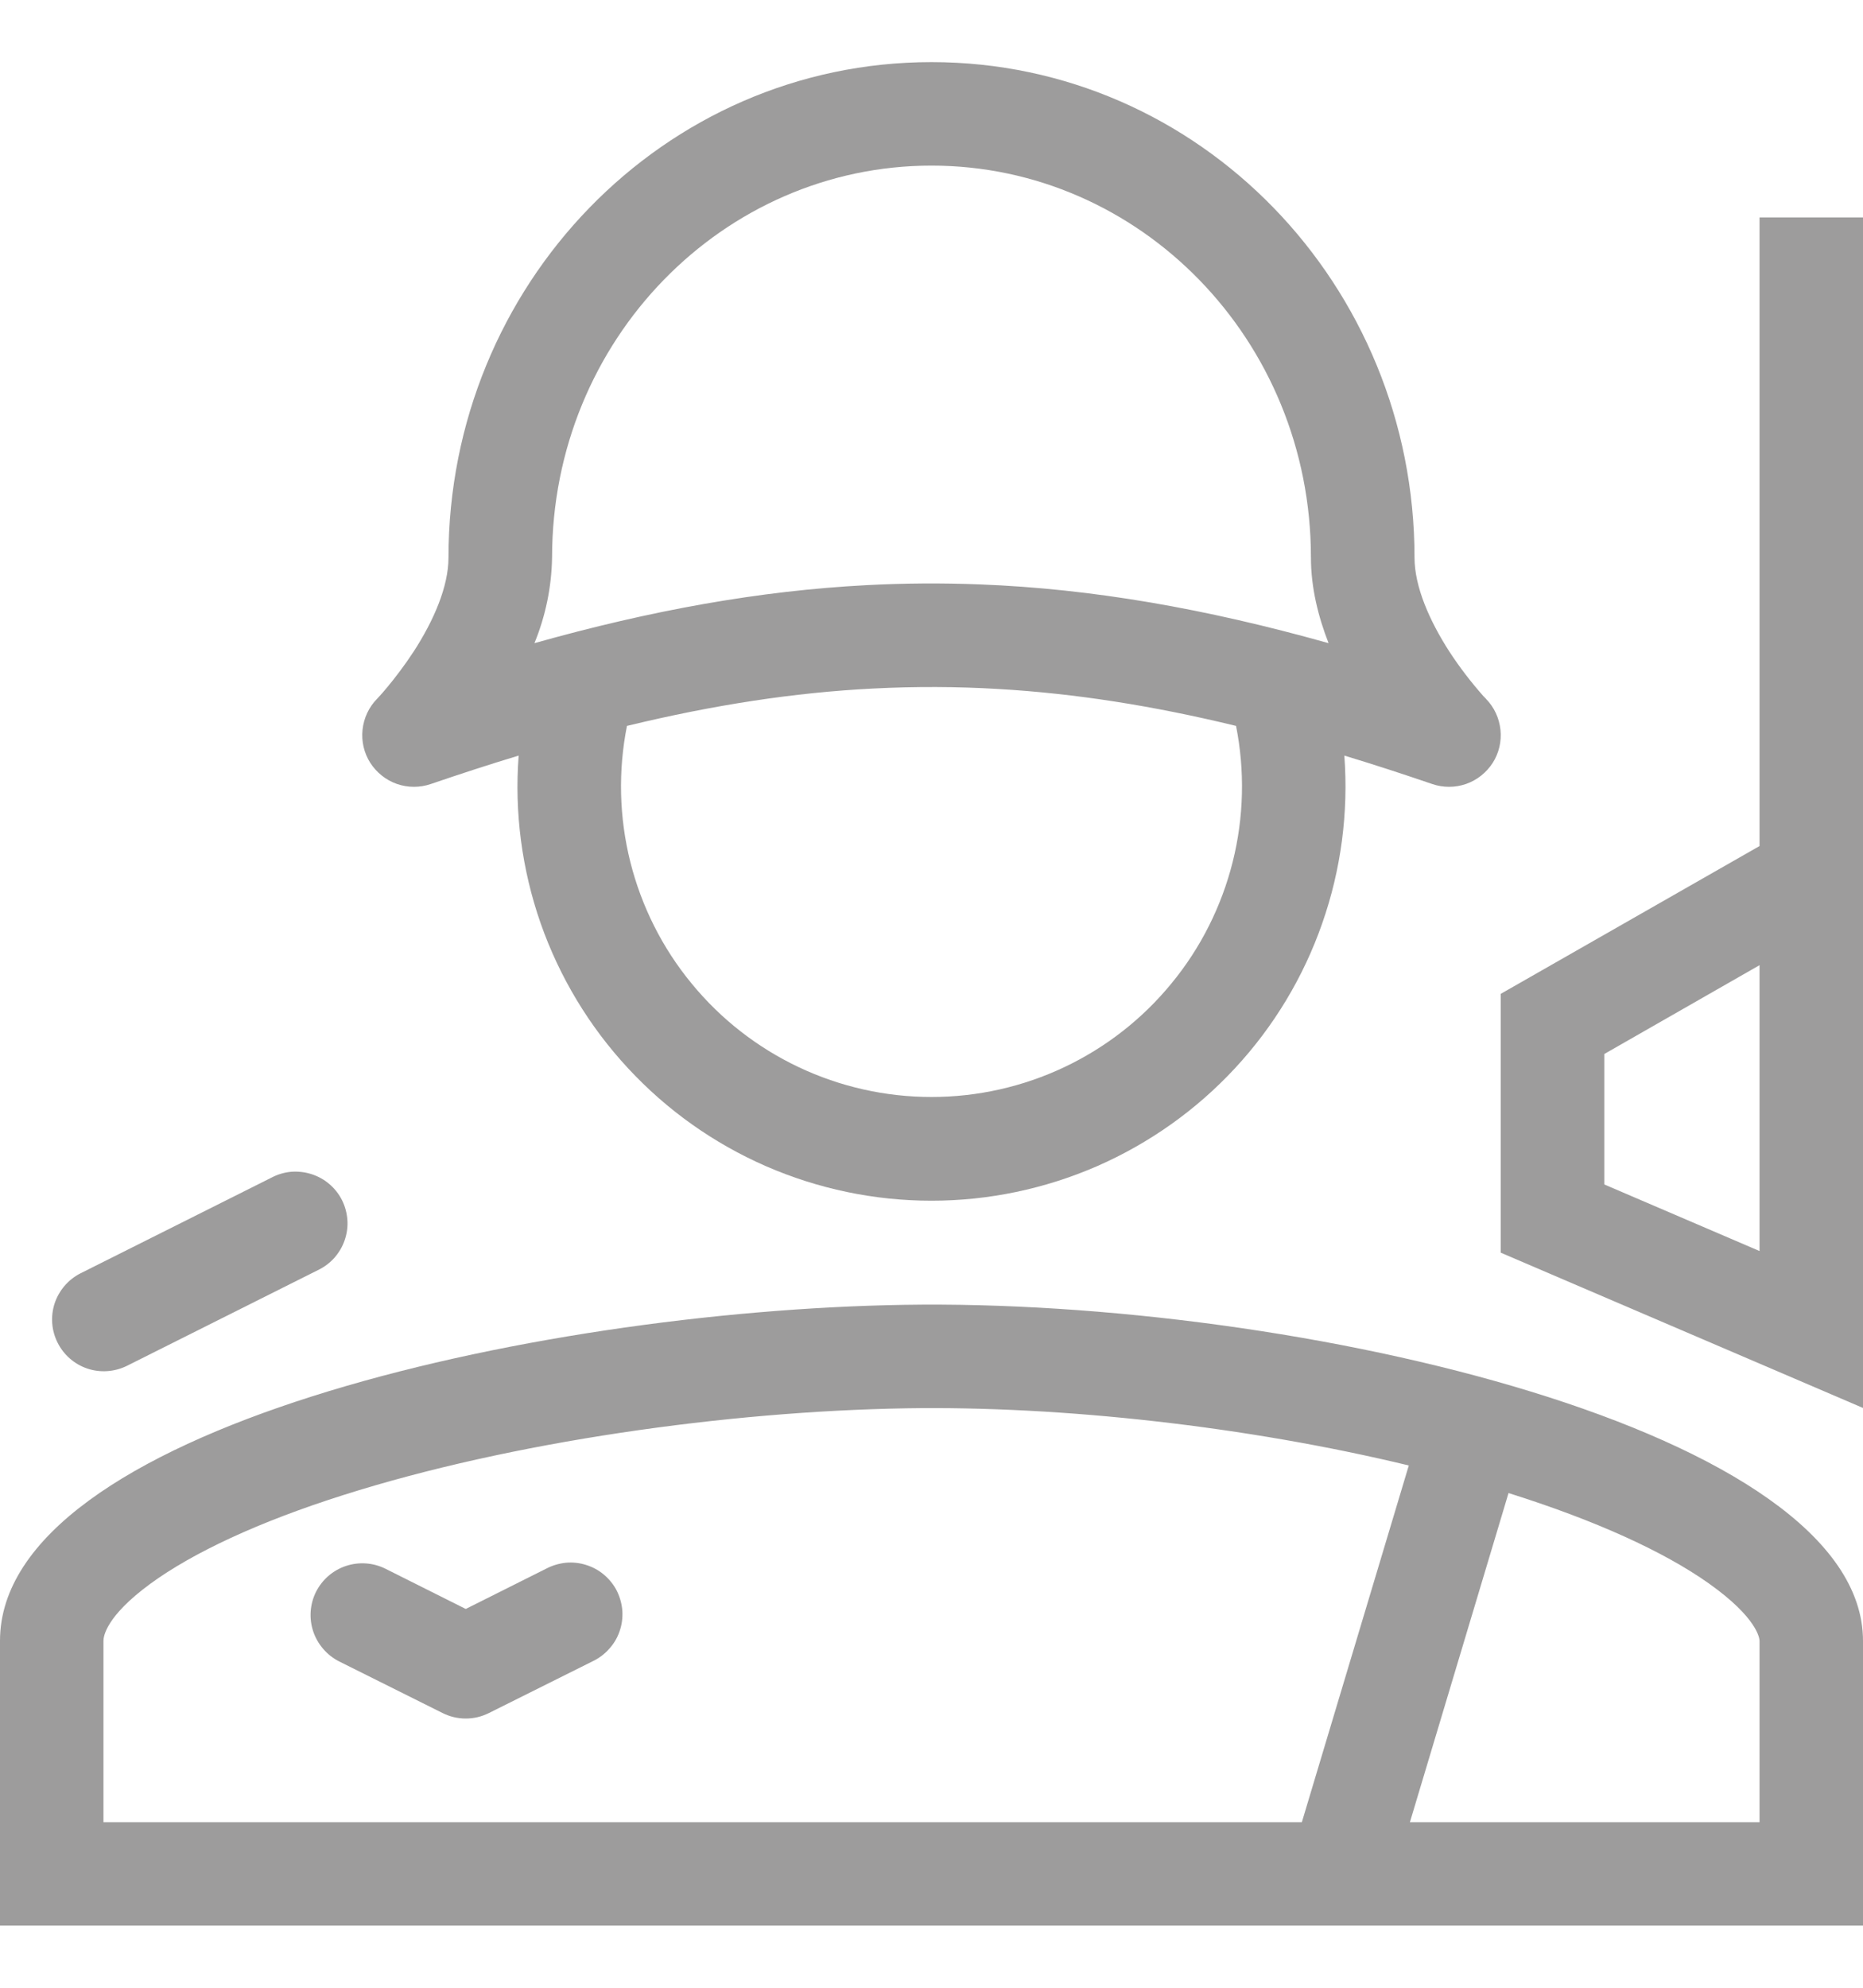 <svg viewBox="0 0 15 16" fill="none" xmlns="http://www.w3.org/2000/svg">
  <g id="military">
    <g id="military_2">
      <path fill-rule="evenodd" clip-rule="evenodd"
        d="M4.176 6.082C3.947 6.151 3.711 6.228 3.468 6.311C3.38 6.341 3.284 6.341 3.195 6.31C3.107 6.279 3.032 6.219 2.981 6.14C2.931 6.061 2.909 5.967 2.919 5.874C2.929 5.781 2.969 5.693 3.035 5.626L3.038 5.623C3.067 5.592 3.095 5.56 3.122 5.527C3.179 5.458 3.255 5.36 3.331 5.244C3.491 4.997 3.611 4.723 3.611 4.488C3.611 2.297 5.341 0.5 7.5 0.5C9.659 0.5 11.389 2.297 11.389 4.488C11.389 4.723 11.51 4.997 11.669 5.244C11.752 5.371 11.844 5.491 11.945 5.605L11.948 5.607C11.955 5.615 11.959 5.62 11.963 5.623L11.965 5.626C12.031 5.693 12.071 5.781 12.081 5.874C12.091 5.967 12.069 6.061 12.019 6.14C11.968 6.219 11.893 6.279 11.805 6.31C11.716 6.341 11.62 6.341 11.532 6.311C11.289 6.228 11.053 6.151 10.824 6.082C10.858 6.539 10.798 6.999 10.646 7.432C10.495 7.865 10.256 8.262 9.944 8.598C9.632 8.935 9.253 9.203 8.833 9.387C8.412 9.57 7.959 9.665 7.5 9.665C7.041 9.665 6.587 9.57 6.167 9.387C5.746 9.203 5.368 8.935 5.056 8.598C4.744 8.262 4.505 7.865 4.353 7.432C4.202 6.999 4.141 6.539 4.176 6.082H4.176ZM4.445 4.488C4.445 2.735 5.824 1.333 7.5 1.333C9.177 1.333 10.555 2.735 10.555 4.488C10.555 4.732 10.615 4.967 10.697 5.177C9.707 4.899 8.795 4.739 7.889 4.704C7.585 4.692 7.282 4.694 6.978 4.71C6.116 4.755 5.245 4.912 4.303 5.177C4.393 4.958 4.441 4.724 4.445 4.488ZM5.048 5.843C4.976 6.205 4.985 6.579 5.075 6.938C5.165 7.296 5.333 7.631 5.568 7.916C5.802 8.202 6.097 8.432 6.431 8.59C6.765 8.748 7.13 8.83 7.5 8.83C7.87 8.83 8.235 8.748 8.569 8.59C8.903 8.432 9.198 8.202 9.432 7.916C9.667 7.631 9.835 7.296 9.925 6.938C10.015 6.579 10.024 6.205 9.952 5.843C9.281 5.68 8.655 5.582 8.04 5.546C7.705 5.526 7.369 5.525 7.033 5.542C6.396 5.574 5.746 5.674 5.048 5.843ZM12.083 8L14.167 6.81V1.75H15V11.333L12.083 10.083V8ZM14.167 7.769L12.917 8.484V9.534L14.167 10.07V7.769Z"
        fill="#9D9C9C" />
      <path
        d="M2.559 10.224C2.609 10.2 2.654 10.167 2.691 10.126C2.728 10.084 2.757 10.036 2.775 9.983C2.793 9.931 2.801 9.875 2.797 9.82C2.793 9.765 2.779 9.711 2.754 9.661C2.729 9.611 2.694 9.567 2.652 9.531C2.61 9.495 2.561 9.468 2.508 9.451C2.455 9.434 2.4 9.428 2.344 9.432C2.289 9.437 2.235 9.453 2.186 9.479L0.647 10.25C0.549 10.3 0.475 10.387 0.44 10.491C0.406 10.596 0.414 10.709 0.464 10.808C0.513 10.906 0.599 10.981 0.703 11.016C0.807 11.051 0.921 11.043 1.02 10.995L2.559 10.224ZM2.544 12.814C2.594 12.715 2.68 12.64 2.785 12.605C2.89 12.57 3.004 12.578 3.103 12.627L3.75 12.951L4.397 12.627C4.446 12.601 4.5 12.585 4.556 12.579C4.611 12.574 4.667 12.58 4.72 12.597C4.774 12.614 4.823 12.641 4.865 12.677C4.908 12.714 4.943 12.758 4.968 12.808C4.992 12.858 5.007 12.912 5.011 12.968C5.014 13.024 5.007 13.079 4.988 13.132C4.97 13.185 4.941 13.233 4.903 13.274C4.866 13.316 4.82 13.349 4.77 13.373L3.936 13.789C3.878 13.818 3.815 13.833 3.75 13.833C3.685 13.833 3.622 13.818 3.564 13.789L2.73 13.373C2.632 13.323 2.557 13.236 2.522 13.132C2.487 13.027 2.495 12.913 2.544 12.814Z"
        fill="#9D9C9C" />
      <path fill-rule="evenodd" clip-rule="evenodd"
        d="M15 13.208C15 11.517 10.448 10.451 7.279 10.503C4.275 10.552 0 11.517 0 13.208V15.5H15V13.208ZM7.293 11.336C8.549 11.315 10.043 11.482 11.343 11.796L10.482 14.667H0.833V13.208C0.833 13.172 0.853 13.011 1.208 12.75C1.552 12.498 2.083 12.25 2.765 12.034C4.119 11.604 5.857 11.36 7.293 11.336ZM12.146 12.018L11.352 14.667H14.167V13.208C14.167 13.191 14.153 13.025 13.758 12.745C13.395 12.488 12.843 12.237 12.146 12.018Z"
        fill="#9D9C9C" />
    </g>
  </g>
</svg>